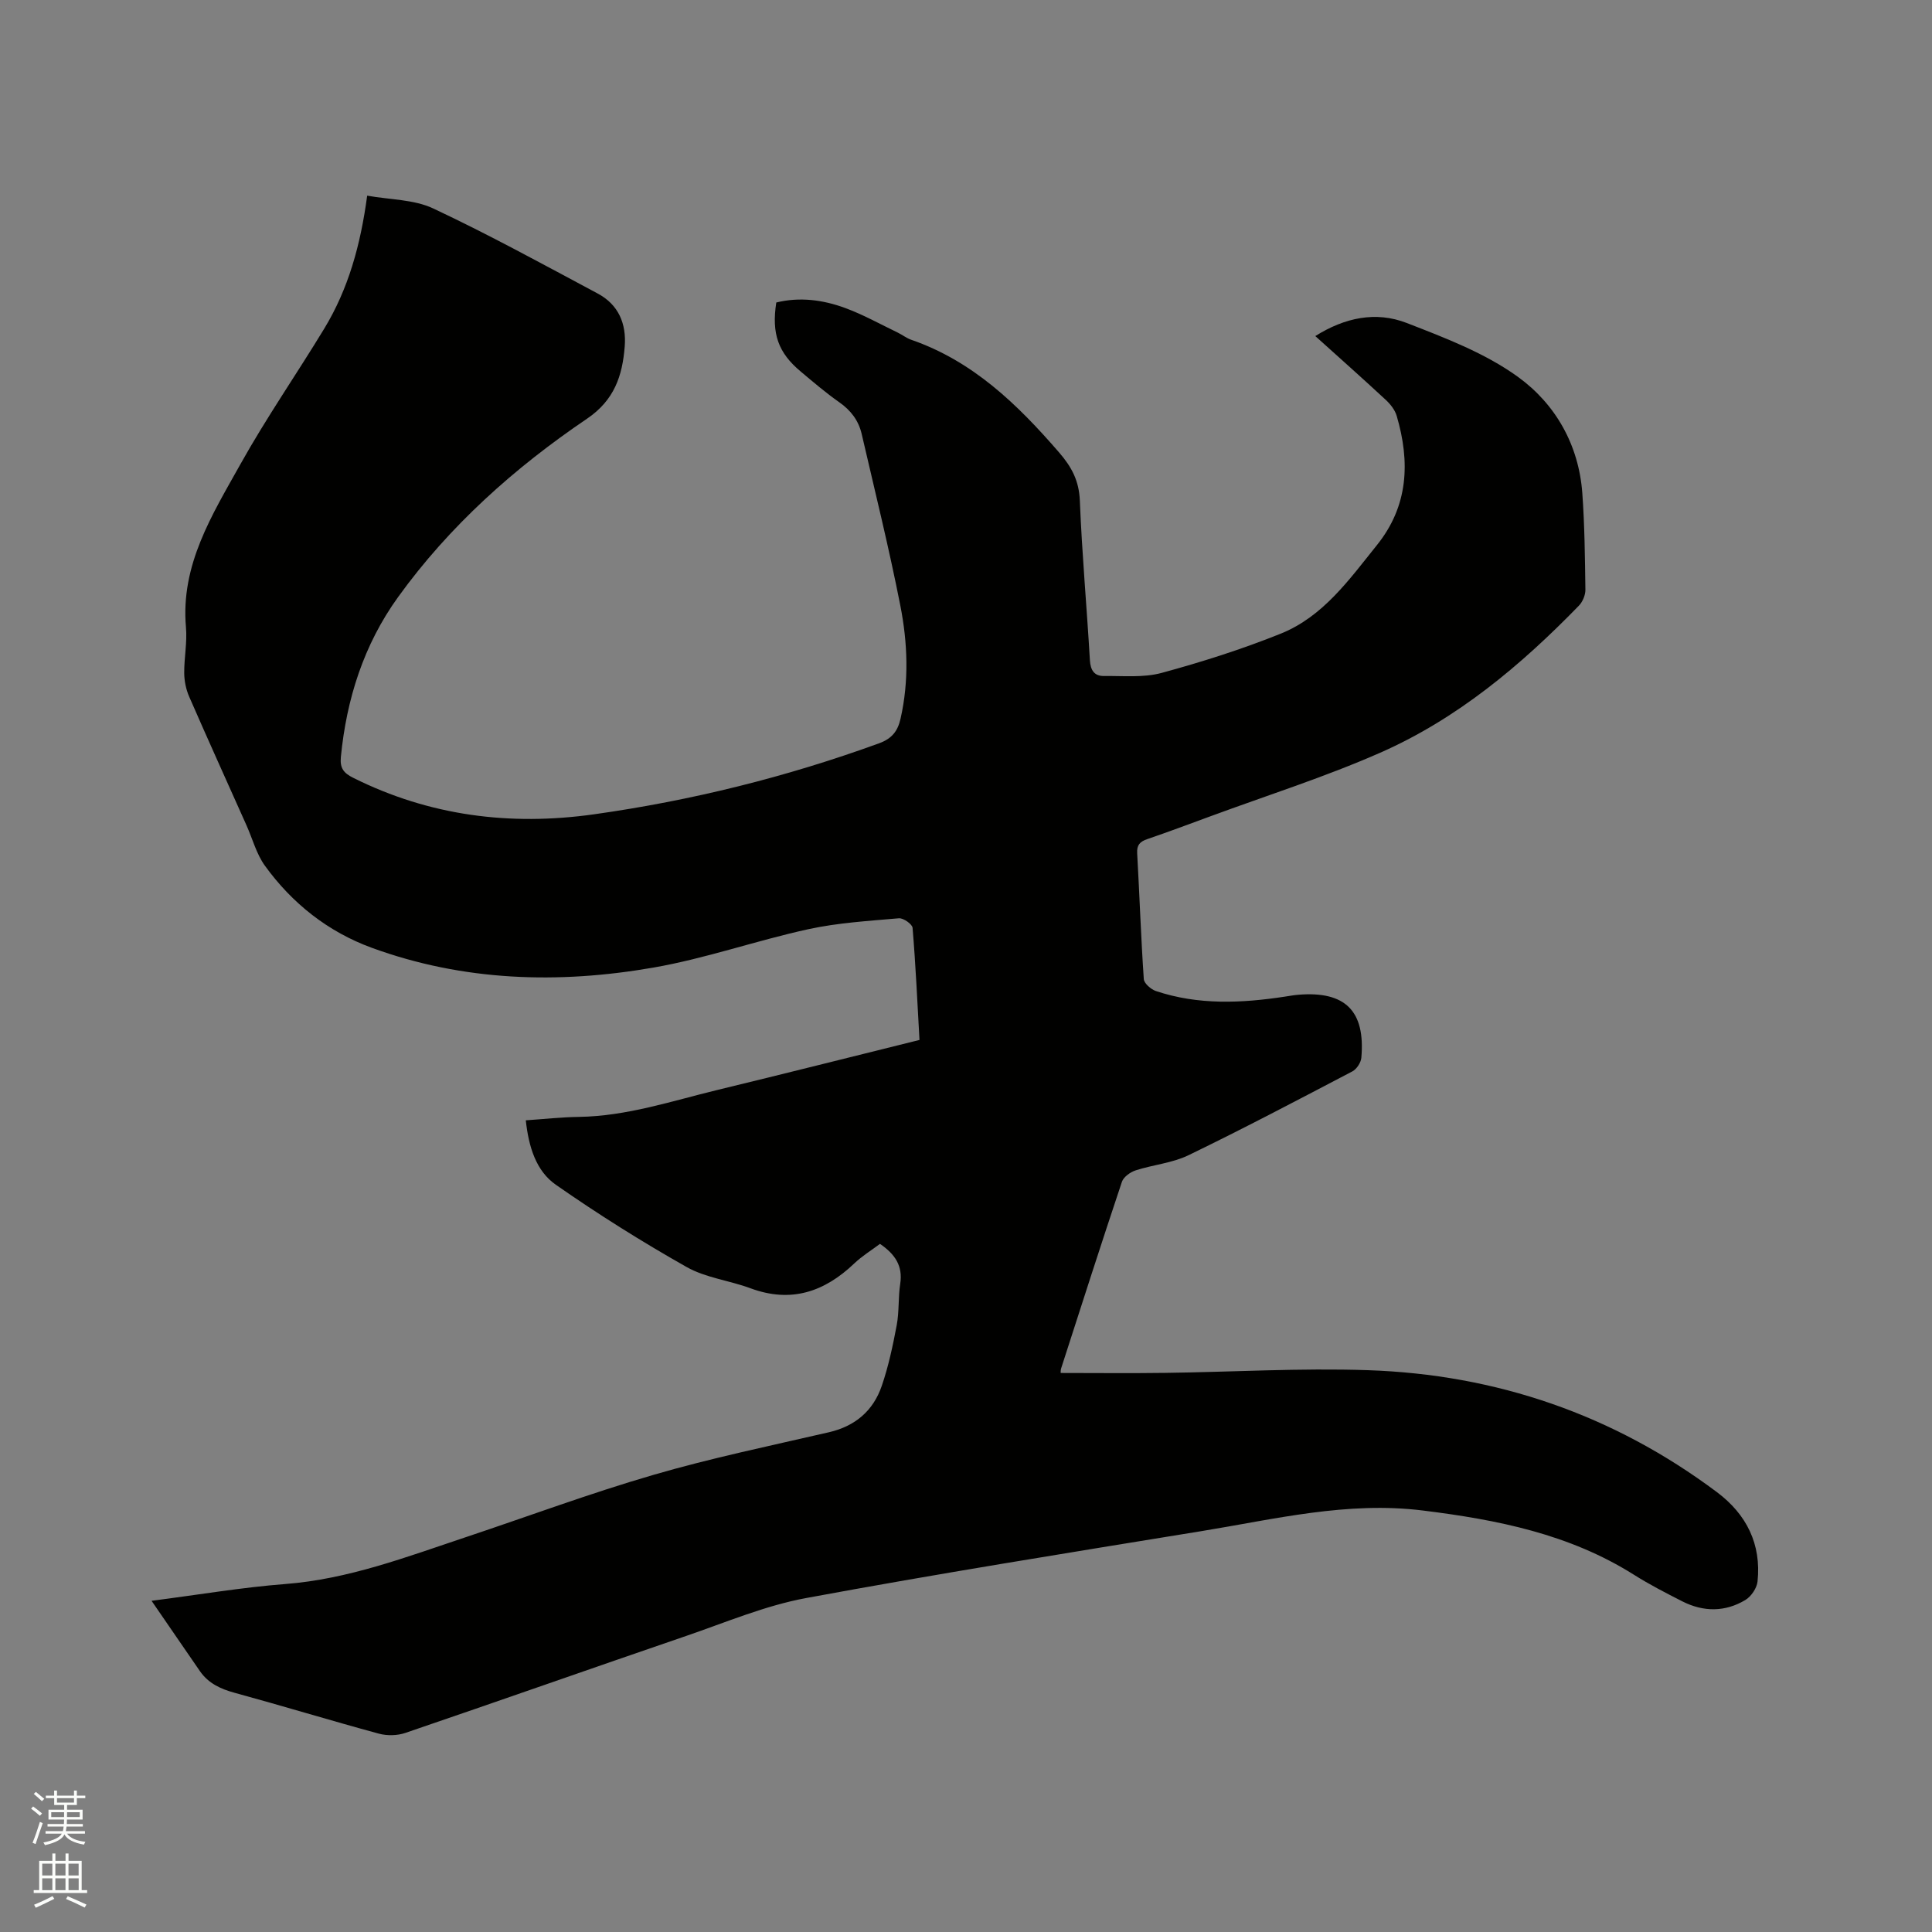 <svg enable-background="new 0 0 400 400" viewBox="0 0 400 400" xmlns="http://www.w3.org/2000/svg"><rect x="0" y="0" width="400" height="400" fill="#808080" stroke="none"/><path d="m6.44 374.46.42-.45c.65.47 1.27.95 1.85 1.44l-.45.49c-.65-.56-1.25-1.06-1.82-1.48m.93 7.33-.63-.26c.55-1.36 1.05-2.8 1.52-4.33.19.1.38.19.59.27-.46 1.29-.95 2.73-1.48 4.32m-.38-10.38.44-.42c.43.34 1.01.82 1.74 1.44l-.49.49c-.53-.51-1.09-1.01-1.69-1.51m2.5.35h1.72v-1.04h.59v1.04h3.52v-1.04h.59v1.04h1.75v.53h-1.75v1.42h-2.03v.97h3.22v2.03h-3.24c0 .35-.01.66-.03.93h3.32v.53h-3.37c-.03.27-.08.58-.15.94h3.96v.53h-3.71c.67.92 1.93 1.48 3.79 1.68-.13.24-.23.44-.29.59-2.13-.38-3.48-1.08-4.04-2.12-.43.97-1.77 1.72-4.03 2.23-.09-.19-.2-.37-.33-.55 2.1-.42 3.37-1.03 3.81-1.83h-3.36v-.53h3.58c.08-.29.13-.61.16-.94h-3.33v-.53h3.39c.02-.27.04-.58.04-.93h-3.23v-2.03h3.25v-.97h-2.07v-1.42h-1.73zm1.12 3.44v1h2.65c.01-.3.02-.44.01-.4v-.25-.35zm1.19-2h3.52v-.91h-3.52zm4.71 2h-2.63v.59c0 .15-.01.28-.01.4h2.64z" fill="#fbfcfa"/><path d="m13.56 383.74h.63v1.52h2.72v6.07h1.13v.6h-11.06v-.6h1.13v-6.07h2.73v-1.52h.63v1.52h2.1v-1.52zm-2.69 8.83.38.56c-1.24.63-2.53 1.25-3.85 1.85-.1-.21-.21-.42-.34-.63 1.36-.55 2.63-1.15 3.81-1.78m-2.13-4.27h2.1v-2.45h-2.1zm0 3.04h2.1v-2.46h-2.1zm2.72-3.04h2.1v-2.45h-2.1zm0 3.04h2.1v-2.46h-2.1zm6.07 3.6c-1.41-.71-2.7-1.3-3.86-1.78l.35-.56c1.45.62 2.75 1.19 3.88 1.72zm-1.25-9.09h-2.1v2.45h2.1zm-2.09 5.49h2.1v-2.46h-2.1z" fill="#fbfcfa"/><path d="m31.38 331.43c10.01-1.29 18.79-2.79 27.64-3.47 13.08-1 25.14-5.61 37.37-9.69 12.95-4.32 25.76-9.09 38.85-12.9 11.97-3.49 24.23-6.03 36.39-8.84 5.45-1.26 9.17-4.46 10.93-9.6 1.4-4.08 2.3-8.35 3.1-12.59.52-2.79.29-5.72.72-8.54.56-3.63-.98-6.08-4.19-8.27-1.7 1.28-3.68 2.49-5.32 4.05-6.2 5.91-13.11 8.25-21.5 5.14-4.36-1.62-9.26-2.16-13.22-4.4-9.27-5.24-18.33-10.93-27.07-17.03-4.09-2.85-5.62-7.82-6.22-13.34 3.72-.25 7.36-.66 11.01-.71 9.88-.15 19.16-3.27 28.6-5.56 13.88-3.36 27.73-6.86 41.9-10.37-.44-7.8-.79-15.51-1.43-23.2-.06-.77-1.91-2.07-2.83-1.99-6.29.55-12.66.93-18.8 2.27-10.75 2.35-21.23 6.06-32.04 7.94-19.66 3.42-39.31 2.84-58.3-4.1-9.05-3.31-16.48-9.18-22.13-17-1.75-2.43-2.55-5.54-3.8-8.34-3.97-8.89-7.99-17.75-11.88-26.67-.65-1.49-1-3.22-1.02-4.84-.03-3.17.64-6.38.36-9.52-1.14-12.92 5.43-23.28 11.27-33.74 5.36-9.61 11.66-18.69 17.38-28.11 4.95-8.17 7.49-17.21 8.87-27.5 4.75.85 9.68.77 13.68 2.65 11.57 5.44 22.8 11.6 34.08 17.63 4.26 2.28 5.94 6.22 5.56 10.96-.48 6.06-2.14 11.1-7.82 14.95-14.99 10.15-28.46 22.16-39.11 36.93-7.09 9.83-10.67 21.07-11.84 33.12-.22 2.32.61 3.32 2.58 4.3 15.8 7.88 32.47 9.98 49.79 7.55 20.19-2.84 39.89-7.73 59.07-14.71 2.68-.98 3.86-2.54 4.44-5.1 1.77-7.8 1.47-15.68-.04-23.38-2.34-11.92-5.27-23.73-8.01-35.57-.64-2.77-2.25-4.89-4.64-6.56-2.77-1.94-5.36-4.16-7.96-6.34-4.68-3.9-6.08-7.83-5.08-14.31 4.83-1.19 9.65-.56 14.24 1.13 3.76 1.38 7.29 3.36 10.91 5.1.95.46 1.81 1.15 2.8 1.49 12.77 4.42 21.99 13.37 30.6 23.32 2.64 3.05 4.13 5.88 4.3 9.99.44 11.01 1.44 22 2.08 33.01.12 2.1.91 3.31 2.91 3.29 3.99-.05 8.17.38 11.94-.64 8.35-2.27 16.66-4.91 24.69-8.14 8.77-3.54 14.16-11.2 19.87-18.3 6.55-8.13 6.91-17.24 4.11-26.78-.36-1.22-1.29-2.41-2.25-3.3-4.73-4.39-9.56-8.68-14.6-13.22 6.11-3.84 12.55-5.18 18.9-2.72 7.96 3.09 16.24 6.23 23.06 11.17 7.74 5.6 12.59 14.06 13.32 24.06.48 6.65.55 13.34.64 20.01.01 1.11-.57 2.49-1.34 3.29-12.05 12.4-25.24 23.46-41.16 30.46-11.41 5.02-23.36 8.81-35.07 13.13-4.37 1.61-8.73 3.24-13.14 4.75-1.52.52-2.19 1.21-2.09 2.93.49 8.68.78 17.37 1.37 26.04.06.9 1.47 2.13 2.5 2.48 8.77 2.94 17.74 2.53 26.72 1.16.94-.14 1.88-.32 2.83-.39 9.66-.79 13.85 3.37 12.99 13.05-.09 1-.96 2.34-1.84 2.81-11.26 5.9-22.5 11.82-33.93 17.36-3.36 1.63-7.33 1.97-10.95 3.14-1.11.36-2.51 1.36-2.85 2.37-4.3 12.85-8.43 25.75-12.59 38.65-.12.38-.08.82-.09.93 7.25 0 14.43.08 21.61-.02 13.99-.18 27.99-1.03 41.95-.56 26.63.89 50.89 9.21 72.32 25.26 6.12 4.58 9.21 10.76 8.4 18.48-.14 1.38-1.31 3.11-2.52 3.84-4.2 2.52-8.69 2.5-13.06.28-3.4-1.73-6.8-3.48-10.02-5.51-13.36-8.42-28.26-11.38-43.65-13.29-15.73-1.96-30.77 1.81-45.98 4.28-27.28 4.44-54.58 8.81-81.76 13.84-8.45 1.56-16.57 5.01-24.76 7.82-19.42 6.65-38.79 13.48-58.23 20.11-1.65.56-3.75.6-5.44.15-10.01-2.72-19.94-5.75-29.94-8.48-2.89-.79-5.36-1.96-7.08-4.4-3.22-4.65-6.4-9.33-10.06-14.63z" fill="#010100"/></svg>